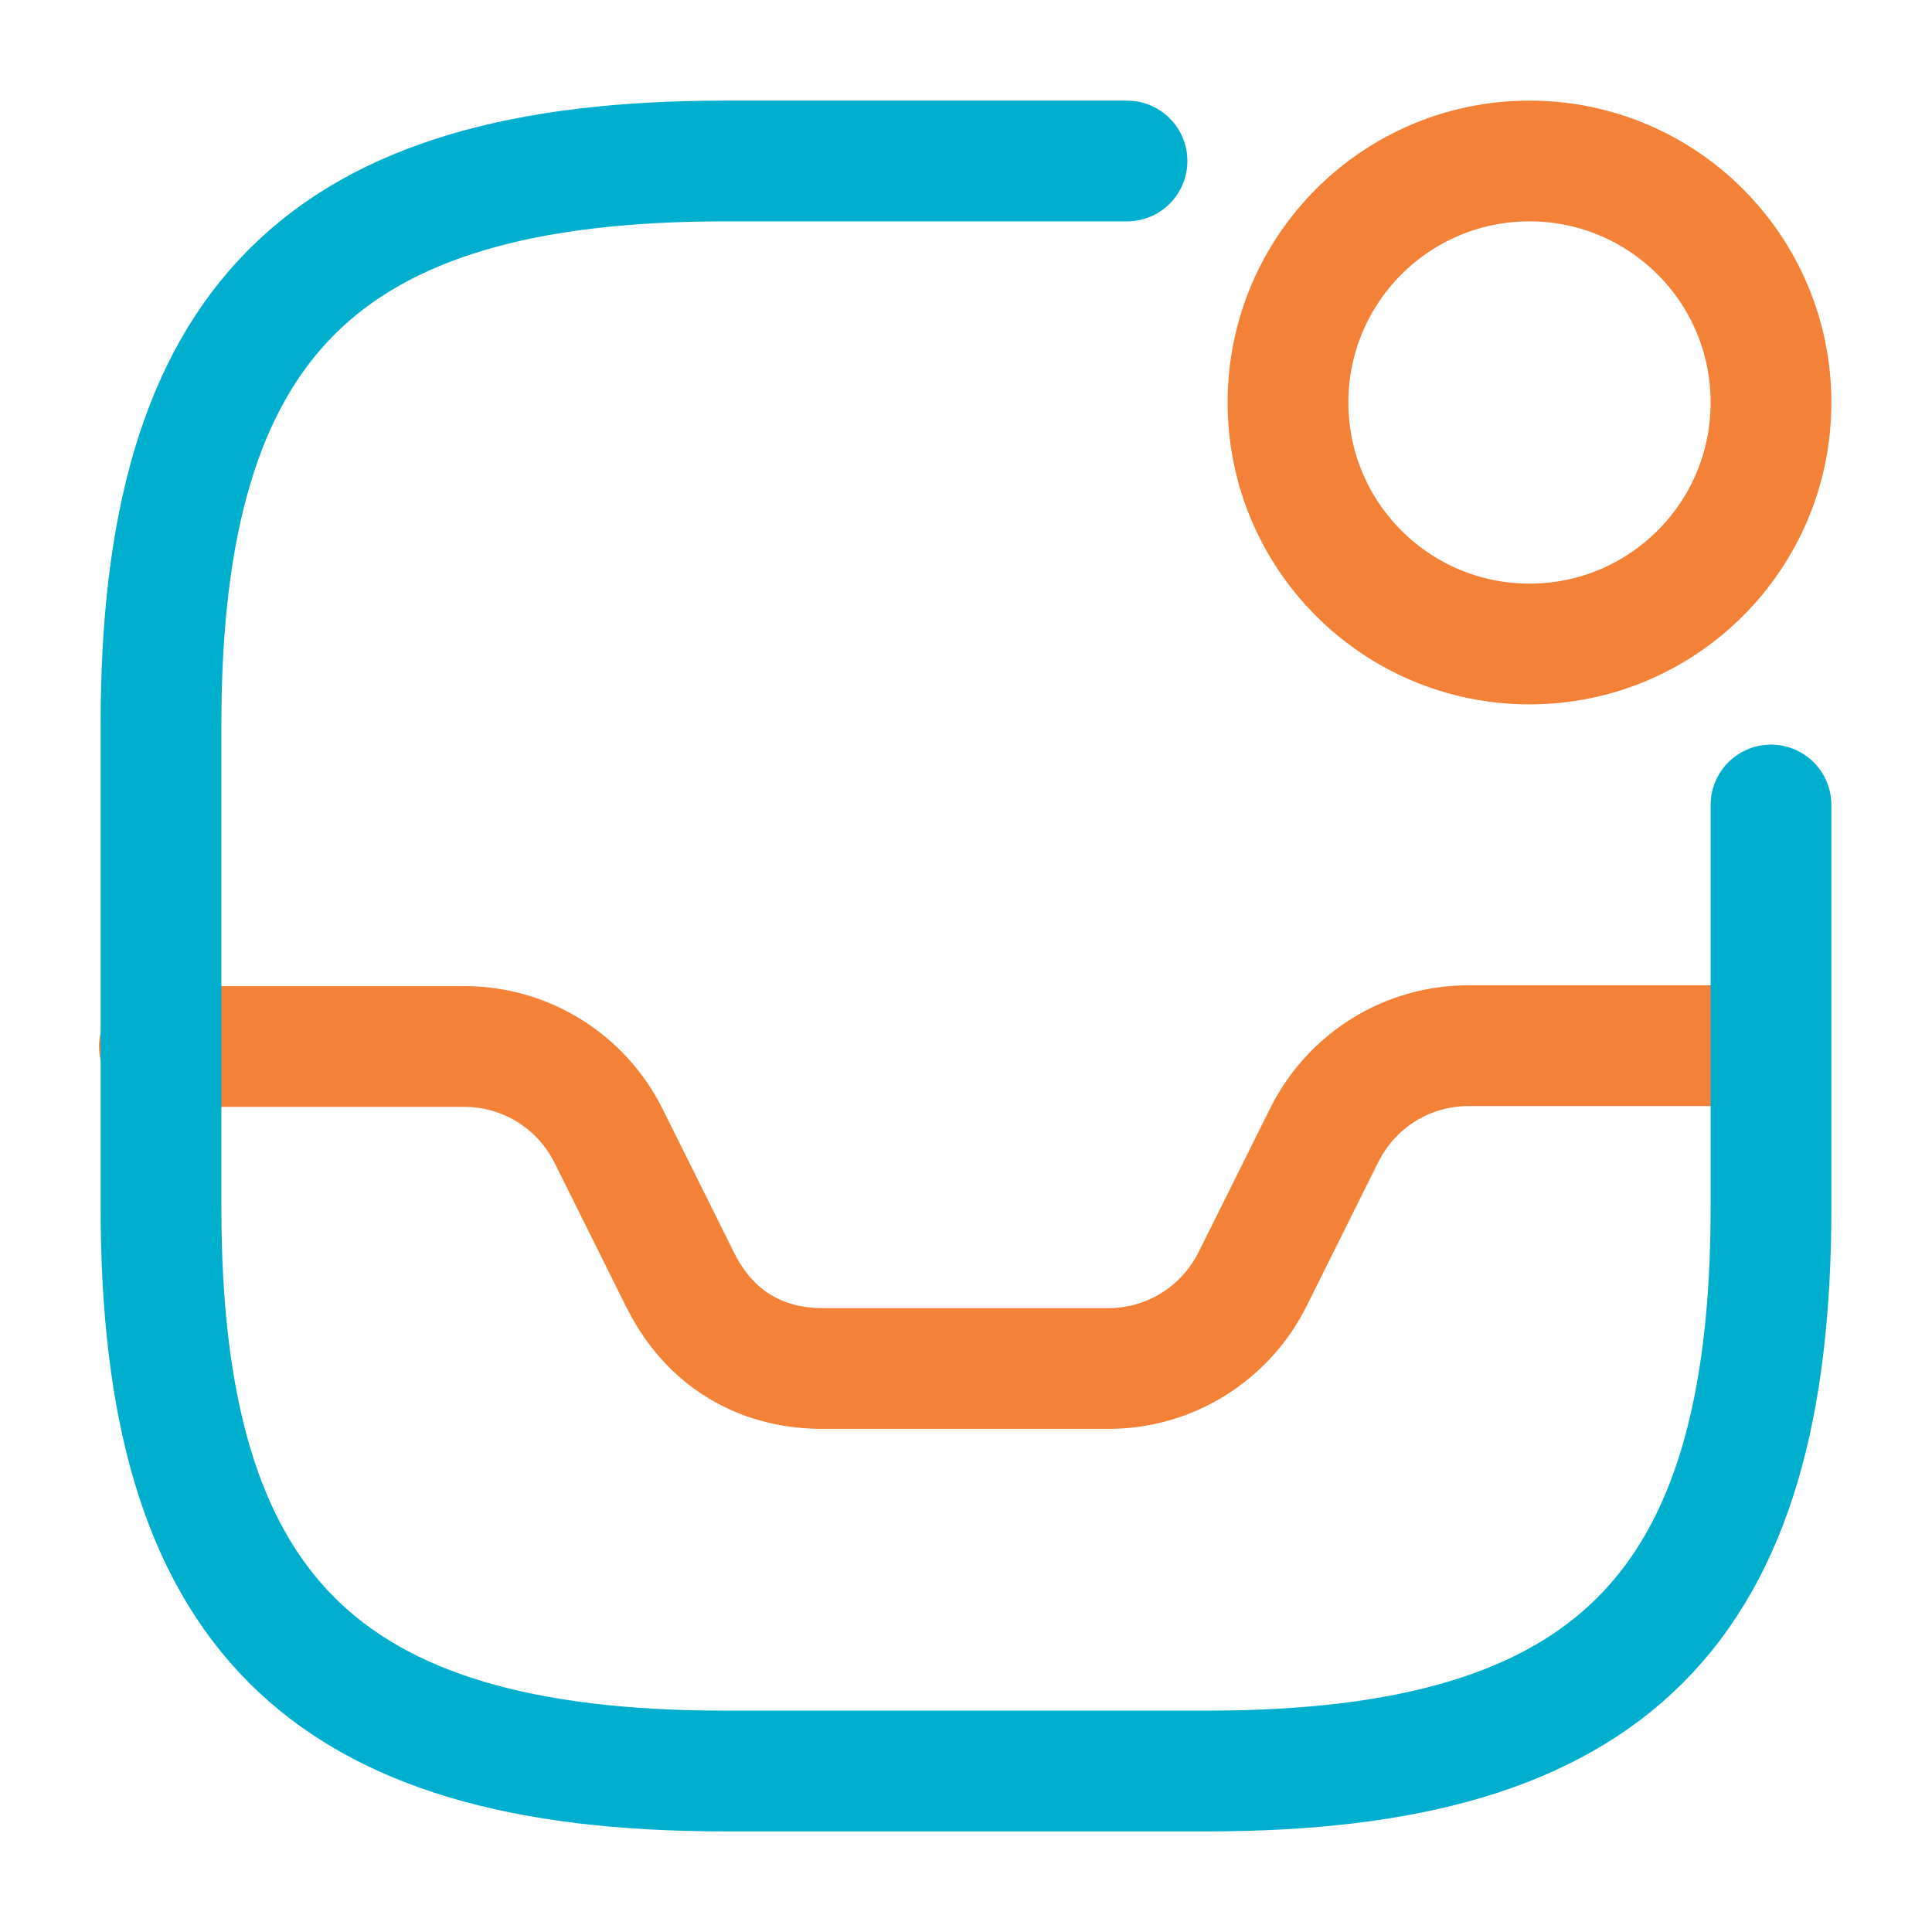 <svg width="24" height="24" viewBox="0 0 24 24" fill="none" xmlns="http://www.w3.org/2000/svg">
<path opacity="1" stroke="#F38138" d="M1.98 13H5.77C6.53 13 7.22 13.43 7.56 14.11L8.45 15.9C9 17 10.001 17 10.241 17H13.771C14.53 17 15.22 16.57 15.56 15.89L16.451 14.1C16.791 13.42 17.48 12.99 18.241 12.99H21.98" stroke-width="1.5" stroke-linecap="round" stroke-linejoin="round"/>
<path opacity="1" stroke="#F38138" d="M19 8C20.657 8 22 6.657 22 5C22 3.343 20.657 2 19 2C17.343 2 16 3.343 16 5C16 6.657 17.343 8 19 8Z" stroke-width="1.5" stroke-linecap="round" stroke-linejoin="round"/>
<path d="M14 2H9C4 2 2 4 2 9V15C2 20 4 22 9 22H15C20 22 22 20 22 15V10" stroke="#00AFCE" stroke-width="1.5" stroke-linecap="round" stroke-linejoin="round"/>
</svg>
